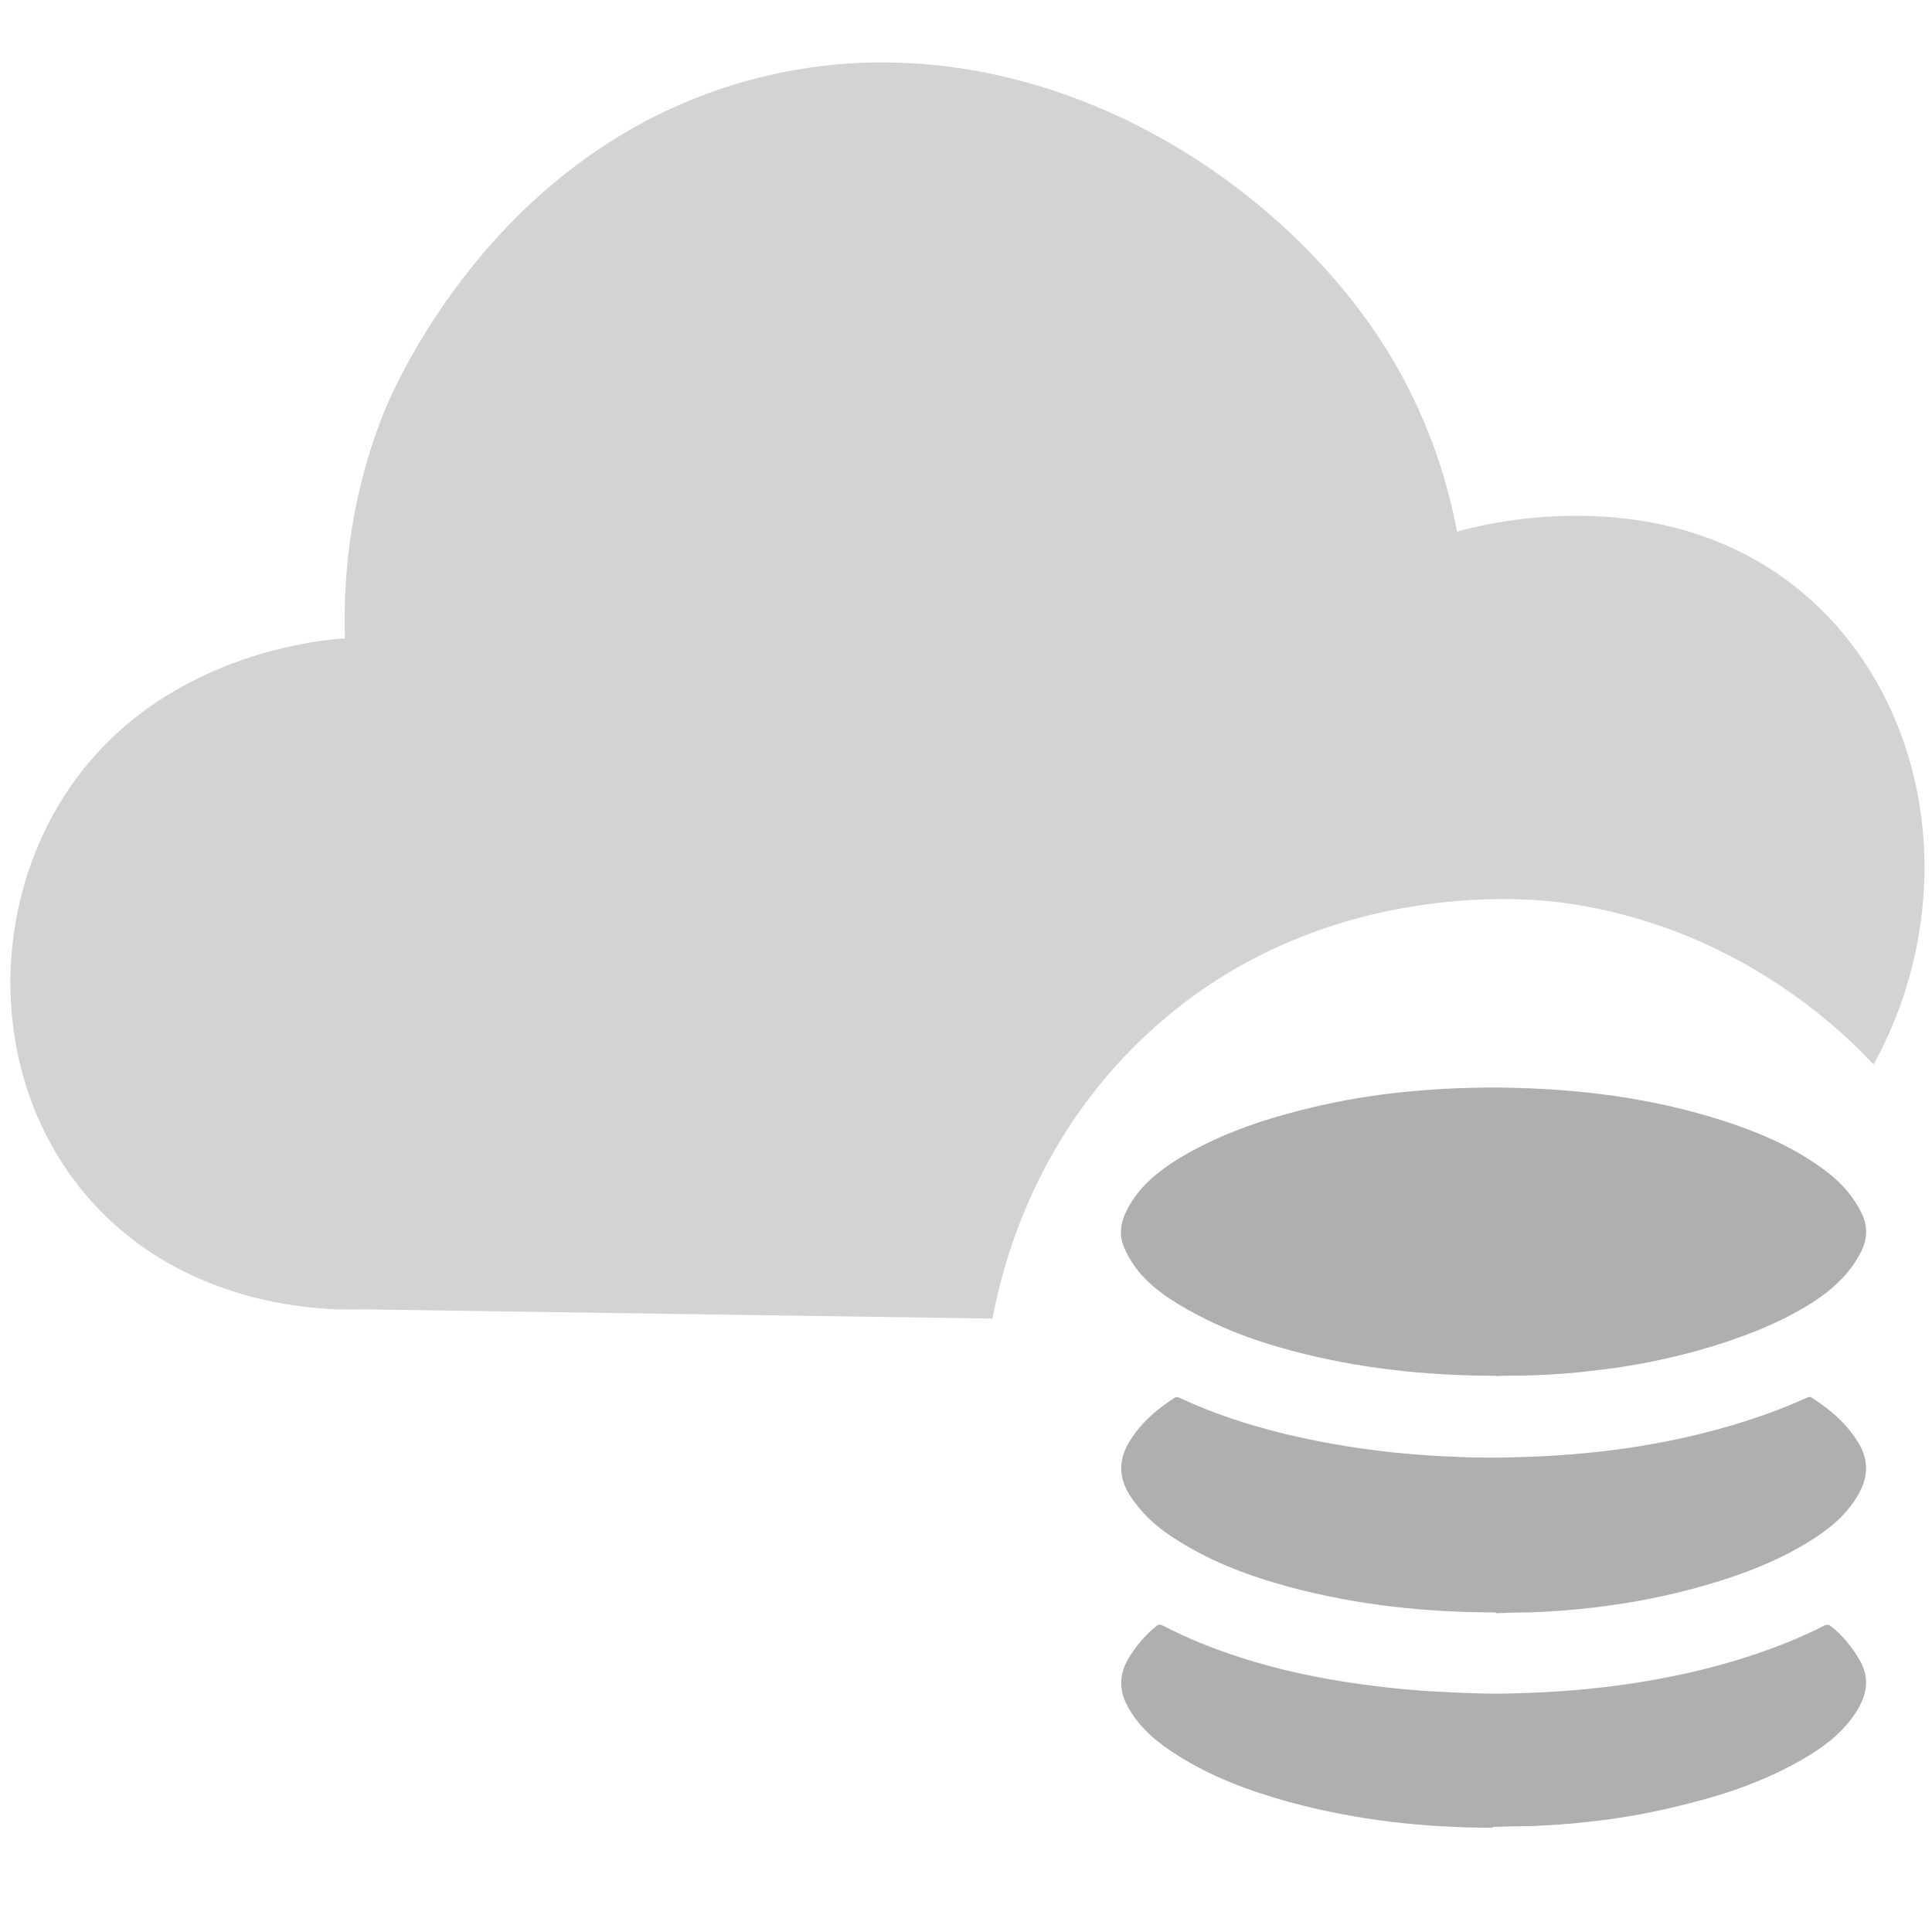 <?xml version="1.0" encoding="UTF-8"?>
<svg id="_图层_1" data-name="图层 1" xmlns="http://www.w3.org/2000/svg" viewBox="0 0 48 48">
  <defs>
    <style>
      .cls-1 {
        fill: #d3d3d3;
      }

      .cls-2 {
        fill: #afafaf;
      }
    </style>
  </defs>
  <path class="cls-1" d="m24.67,32.76c-5.23-.08-10.47-.15-15.7-.23-.53.02-4.22.12-6.73-2.72-2.46-2.78-2.57-7-.66-10.01,2.3-3.62,6.55-3.91,6.99-3.94-.04-1.29.06-3.32.95-5.57.21-.53,2.7-6.52,9.03-8.28,6.69-1.86,13.3,2.22,16.09,6.99.92,1.58,1.35,3.09,1.56,4.21.31-.09,5.1-1.49,8.66,1.58,3.1,2.67,3.92,7.57,1.69,11.66-.76-.82-3.47-3.5-7.87-4.04-.68-.08-5.98-.64-10.19,3.29-2.86,2.66-3.61,5.89-3.83,7.05Z"/>
  <g>
    <path class="cls-2" d="m37.16,34.18c-1.72,0-3.41-.18-5.06-.62-.99-.26-1.93-.62-2.81-1.15-.43-.26-.83-.56-1.12-.98-.09-.13-.17-.27-.23-.41-.18-.39-.07-.75.13-1.09.3-.51.75-.86,1.24-1.16.87-.52,1.81-.87,2.79-1.13.85-.23,1.71-.39,2.58-.49.48-.05.97-.09,1.45-.11.53-.02,1.05-.03,1.58-.01,1.84.05,3.64.31,5.39.91.83.29,1.61.65,2.31,1.19.36.28.65.61.85,1.03.17.36.12.7-.07,1.03-.31.56-.79.95-1.32,1.27-.81.48-1.69.81-2.6,1.07-.85.24-1.7.41-2.57.51-.53.07-1.07.11-1.61.13-.31.01-.63,0-.93.02Z"/>
    <path class="cls-2" d="m37.16,40.06c-1.73,0-3.44-.18-5.12-.63-1.04-.28-2.04-.66-2.94-1.26-.41-.27-.76-.6-1.03-1.02-.29-.46-.28-.9,0-1.35.28-.45.67-.79,1.11-1.07.05-.03.08-.02.13,0,.83.39,1.7.67,2.59.89.87.21,1.76.36,2.66.46.58.06,1.16.1,1.74.12.5.02,1,.02,1.5,0,1.76-.05,3.5-.28,5.2-.78.64-.19,1.27-.41,1.88-.69.05-.02.09-.04.14,0,.45.29.84.62,1.13,1.08.3.47.27.92-.02,1.39-.3.48-.72.82-1.2,1.11-.81.5-1.7.83-2.61,1.09-.87.25-1.75.42-2.65.53-.56.07-1.12.11-1.68.13-.27,0-.55.01-.82.02Z"/>
    <path class="cls-2" d="m37.09,45.41c-1.67,0-3.38-.18-5.06-.64-.98-.27-1.93-.62-2.79-1.17-.46-.29-.88-.63-1.17-1.11-.28-.45-.29-.89,0-1.34.18-.29.41-.55.67-.76.06-.05.11-.02.16,0,.61.32,1.24.57,1.89.78.98.32,1.98.53,3,.67.71.1,1.43.17,2.15.2.57.03,1.15.05,1.72.03,1.58-.04,3.14-.22,4.68-.6,1.03-.26,2.03-.6,2.98-1.08.07-.04.12-.03.18.02.3.24.53.53.71.85.25.44.17.85-.08,1.25-.3.48-.73.83-1.21,1.12-.93.56-1.93.92-2.98,1.18-.8.21-1.62.36-2.45.45-.5.06-1,.09-1.5.11-.28,0-.56.01-.91.02Z"/>
  </g>
</svg>